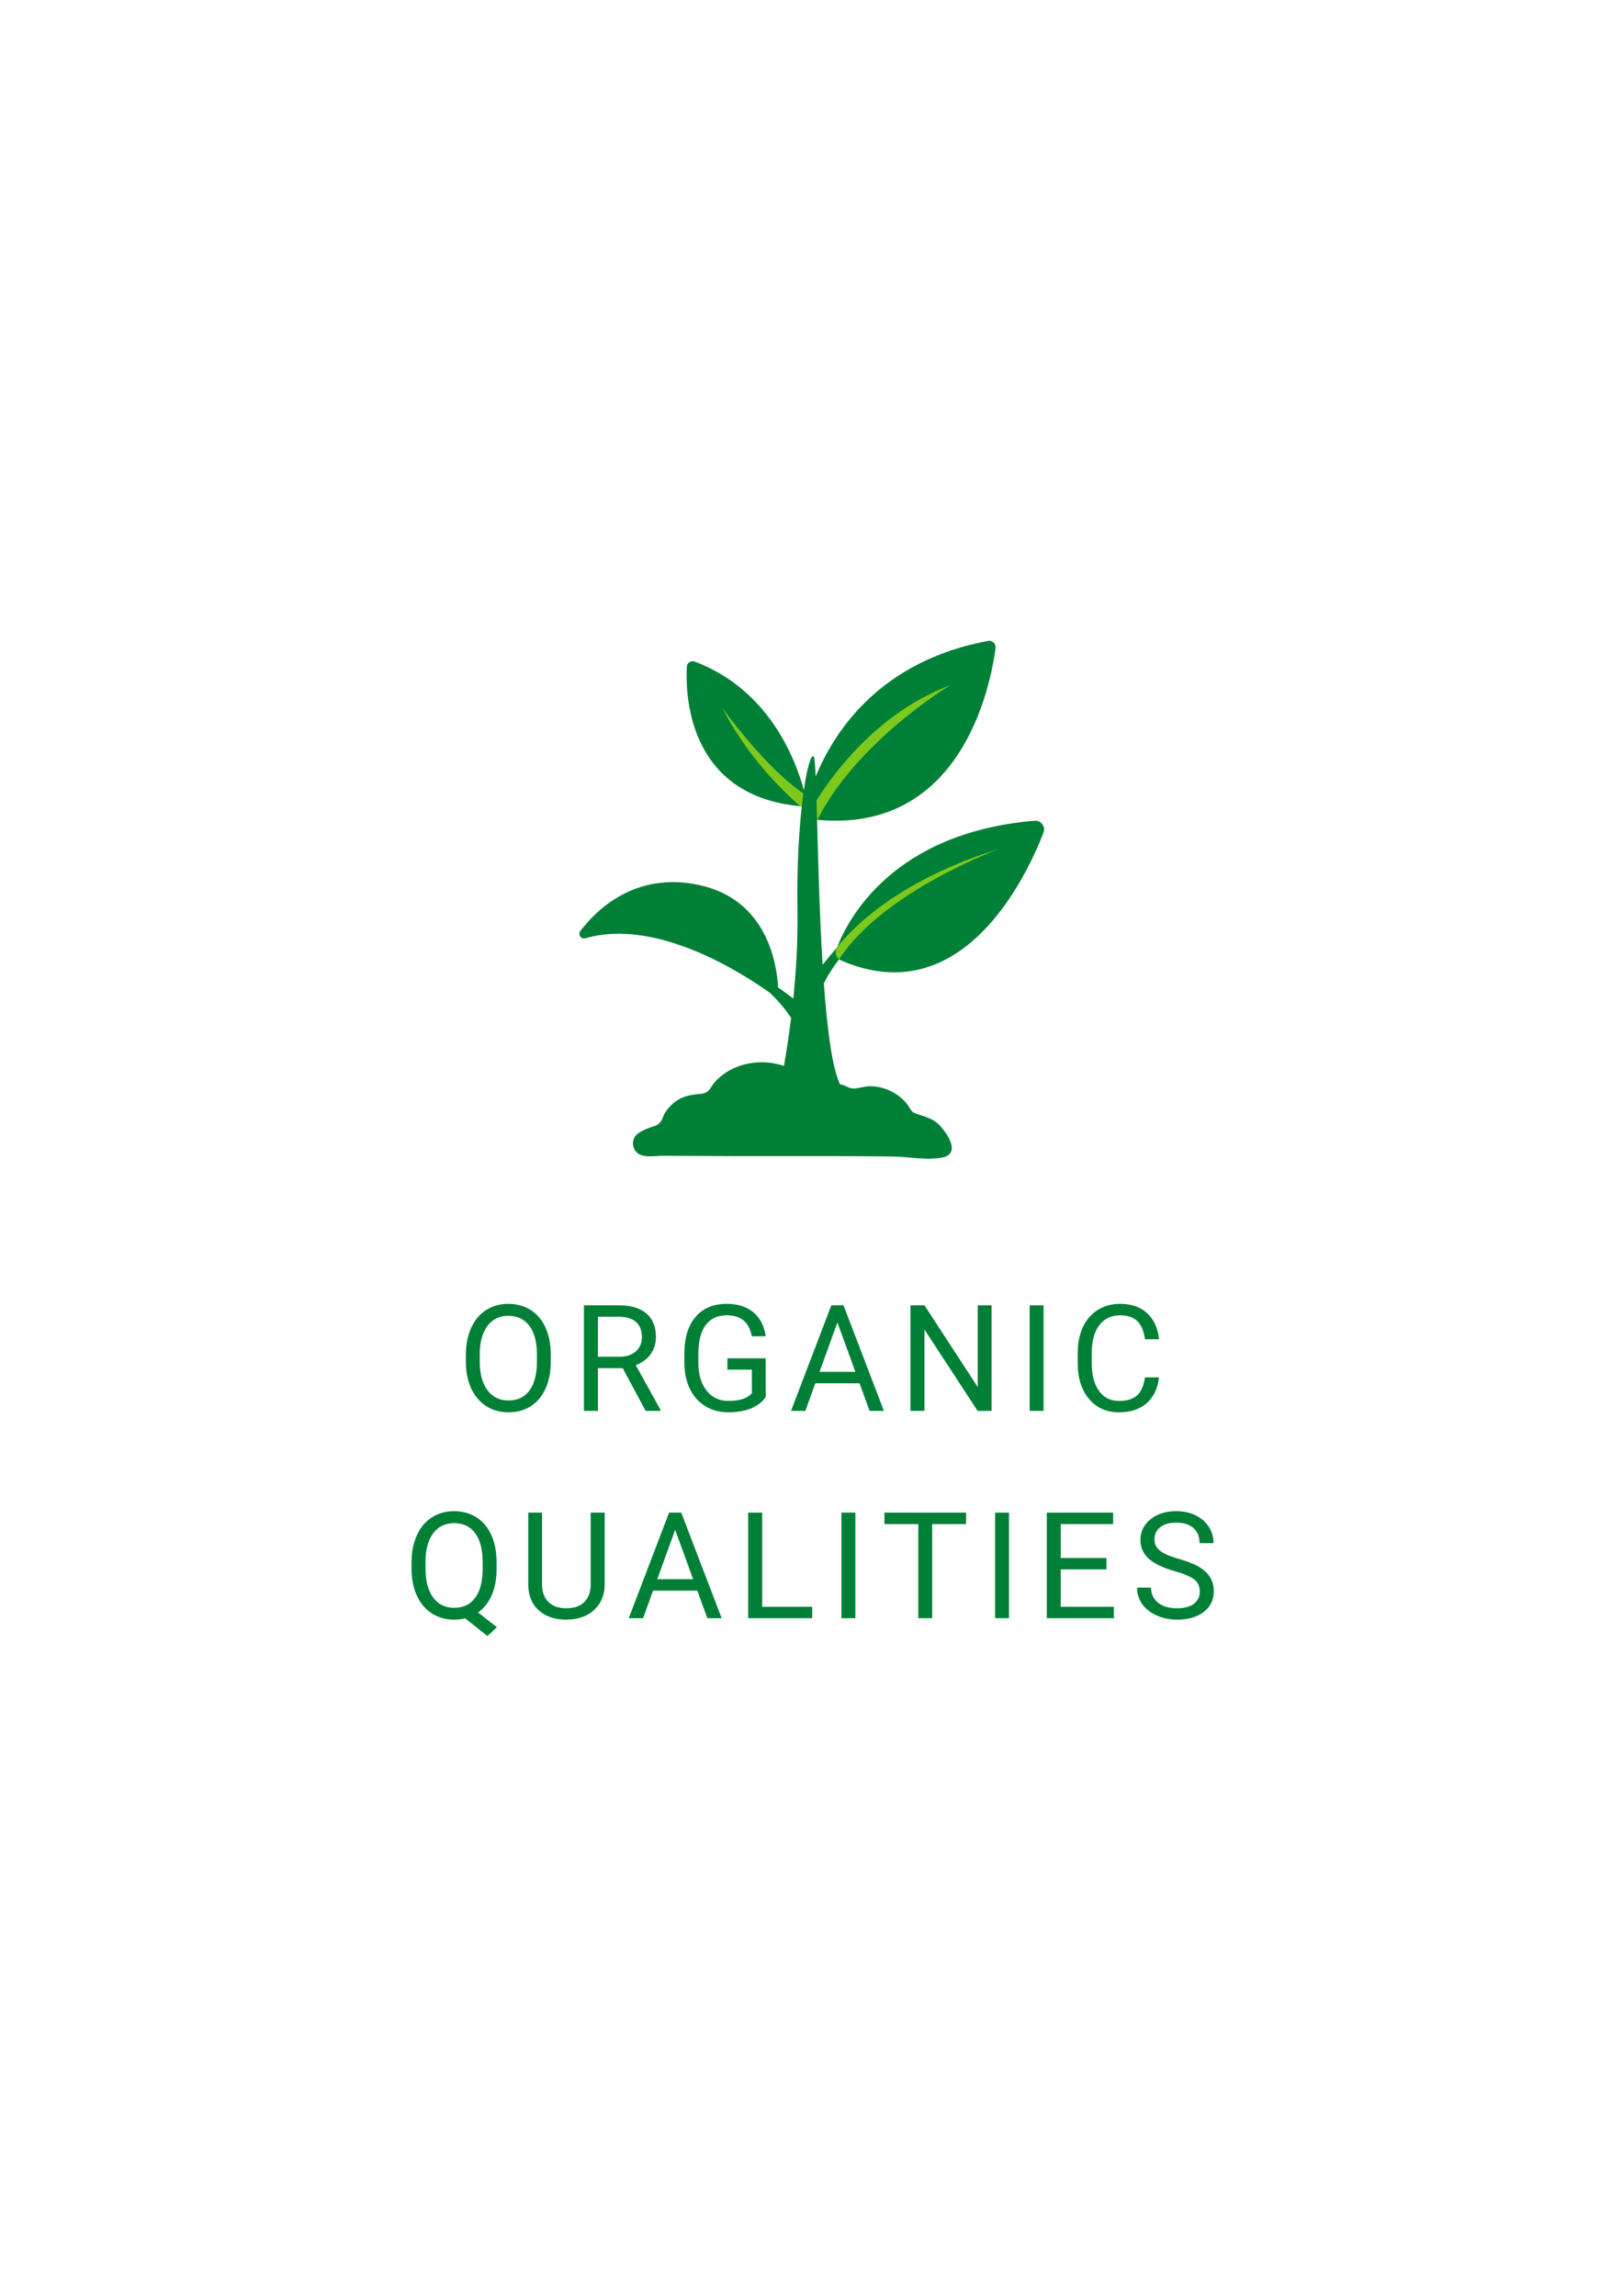 <svg xmlns="http://www.w3.org/2000/svg" xmlns:xlink="http://www.w3.org/1999/xlink" width="1587" zoomAndPan="magnify" viewBox="0 0 1190.25 1683.75" height="2245" preserveAspectRatio="xMidYMid meet" version="1.0"><defs><g><g id="id1"/></g><clipPath id="id2"><path d="M 424 469.332 L 766 469.332 L 766 822 L 424 822 Z M 424 469.332 " clip-rule="nonzero"/></clipPath></defs><g clip-path="url(#id2)"><path fill="rgb(0%, 50.2%, 21.57%)" d="M 758.727 601.965 C 654.945 610.703 621.988 673.809 613.785 695.012 C 609.996 699.379 606.398 703.699 603.266 707.57 C 601.039 671.266 600.031 631.246 599.203 601.285 L 599.426 601.301 C 705.375 611.23 726.457 502.945 730.102 475.324 C 730.52 472.129 727.691 469.484 724.516 470.074 C 645.547 484.828 611.957 536.031 598.176 569.582 C 597.789 560.922 597.359 555.578 596.773 554.879 C 595.047 552.793 592.074 561.926 589.527 579.441 C 583.125 556 563.402 505.391 509.43 485.234 C 506.742 484.238 503.848 486.102 503.699 488.961 C 502.578 509.957 504.594 583.703 586.875 591.293 L 586.883 591.301 C 587.137 591.32 587.391 591.348 587.652 591.367 C 587.773 591.383 587.875 591.398 587.996 591.402 C 585.836 610.836 584.34 637.035 584.82 667.68 C 585.184 690.281 583.812 712.551 581.789 732.379 C 577.902 729.449 574.195 726.742 570.656 724.23 C 569.531 705.051 561.625 659.512 512.434 649.023 C 465.727 639.074 437.16 667.59 425.613 682.812 C 423.613 685.449 426.137 689.094 429.312 688.168 C 481.832 672.84 545.766 714.633 565.008 728.492 C 574.941 738.105 579.789 746.07 579.789 746.07 C 579.789 746.07 579.93 746.184 580.215 746.336 C 578.523 760.074 576.602 772.191 574.918 781.812 C 572.348 796.434 570.285 805.281 570.285 805.281 C 560.414 824.113 629.008 833.703 615.902 795.141 C 615.641 794.363 615.34 793.578 615.016 792.766 C 609.84 780 606.465 752.84 604.18 721.277 C 607.203 715.082 611.117 709.121 615.371 703.566 C 615.785 703.887 616.238 704.164 616.742 704.383 C 705.965 743.176 752.922 642.559 765.27 610.652 C 766.977 606.234 763.453 601.57 758.727 601.965 " fill-opacity="1" fill-rule="nonzero"/></g><path fill="rgb(49.409%, 78.819%, 10.979%)" d="M 696.746 502.637 C 695.695 503.266 628.312 544 599.426 601.301 L 599.203 601.277 C 599.059 596.219 598.934 591.449 598.789 587.031 C 610.703 568.016 643.77 522.336 696.746 502.637 " fill-opacity="1" fill-rule="nonzero"/><path fill="rgb(49.409%, 78.819%, 10.979%)" d="M 589.18 581.848 C 588.77 584.816 588.379 588.008 587.996 591.398 L 587.652 591.367 C 587.391 591.348 587.137 591.32 586.883 591.301 L 586.875 591.293 C 572.246 578.602 547.758 554.066 529.641 519.18 C 530.645 520.559 562.387 564.32 589.18 581.848 " fill-opacity="1" fill-rule="nonzero"/><path fill="rgb(49.409%, 78.819%, 10.979%)" d="M 615.336 703.539 C 648.336 653.219 733.258 622.449 733.258 622.449 C 662.082 644.32 627.094 678.055 613.887 694.746 C 613.68 695.285 613.477 695.805 613.305 696.285 C 612.316 698.945 613.207 701.855 615.336 703.539 " fill-opacity="1" fill-rule="nonzero"/><path fill="rgb(0%, 50.2%, 21.57%)" d="M 669.715 815.805 C 667.812 814.461 666.93 812.035 665.531 810.168 C 663.414 807.34 660.68 804.879 657.785 802.883 C 651.934 798.844 644.914 796.672 637.801 796.672 C 632.406 796.672 626.719 799.91 621.73 797.301 C 618.199 795.449 614.5 794.562 610.492 794.48 C 606.496 794.398 602.676 795.641 598.727 795.785 C 593.715 795.965 593.555 793.777 590.055 790.602 C 587.387 788.184 584.379 786.145 581.184 784.484 C 574.223 780.867 566.348 779.113 558.516 779.113 C 550.18 779.113 541.793 781.137 534.543 785.293 C 530.984 787.336 527.707 789.883 524.898 792.883 C 520.469 797.613 520.711 801.738 513.617 802.312 C 506.957 802.855 500.883 803.824 495.355 807.898 C 492.445 810.047 489.934 812.719 487.98 815.746 C 487.074 817.145 486.375 818.762 485.746 820.414 C 484.703 823.152 482.453 825.262 479.625 826.031 C 475.367 827.188 471.422 828.902 468.008 831.27 C 463.812 834.176 462.984 839.984 465.953 844.086 C 470.207 849.938 479.695 847.629 486.094 847.676 C 503.855 847.805 521.605 847.891 539.359 847.934 C 563.992 848 589.582 847.875 614.578 847.93 C 627.852 847.961 641.125 848.035 654.398 848.223 C 666.152 848.387 677.453 850.871 689.258 849.266 C 691.156 849.004 693.102 848.66 694.742 847.668 C 702.816 842.77 693.887 830.762 689.93 826.27 C 684.238 819.828 678.215 819.242 670.871 816.422 C 670.441 816.254 670.062 816.047 669.715 815.805 " fill-opacity="1" fill-rule="nonzero"/><g fill="rgb(0%, 50.2%, 21.57%)" fill-opacity="1"><g transform="translate(335.375, 1034.778)"><g><path d="M 68.547 -36.219 C 68.547 -28.625 67.27 -22 64.719 -16.344 C 62.164 -10.695 58.547 -6.383 53.859 -3.406 C 49.18 -0.426 43.723 1.062 37.484 1.062 C 31.391 1.062 25.984 -0.43 21.266 -3.422 C 16.555 -6.422 12.895 -10.691 10.281 -16.234 C 7.676 -21.785 6.344 -28.211 6.281 -35.516 L 6.281 -41.109 C 6.281 -48.547 7.57 -55.117 10.156 -60.828 C 12.738 -66.535 16.395 -70.906 21.125 -73.938 C 25.863 -76.969 31.285 -78.484 37.391 -78.484 C 43.586 -78.484 49.051 -76.984 53.781 -73.984 C 58.52 -70.992 62.164 -66.656 64.719 -60.969 C 67.27 -55.281 68.547 -48.66 68.547 -41.109 Z M 58.391 -41.219 C 58.391 -50.395 56.547 -57.438 52.859 -62.344 C 49.172 -67.258 44.016 -69.719 37.391 -69.719 C 30.93 -69.719 25.848 -67.258 22.141 -62.344 C 18.441 -57.438 16.539 -50.625 16.438 -41.906 L 16.438 -36.219 C 16.438 -27.312 18.305 -20.316 22.047 -15.234 C 25.785 -10.148 30.93 -7.609 37.484 -7.609 C 44.078 -7.609 49.18 -10.008 52.797 -14.812 C 56.422 -19.613 58.285 -26.5 58.391 -35.469 Z M 58.391 -41.219 "/></g></g></g><g fill="rgb(0%, 50.2%, 21.57%)" fill-opacity="1"><g transform="translate(419.29, 1034.778)"><g><path d="M 37.391 -31.328 L 19.203 -31.328 L 19.203 0 L 8.938 0 L 8.938 -77.422 L 34.562 -77.422 C 43.281 -77.422 49.988 -75.438 54.688 -71.469 C 59.383 -67.5 61.734 -61.723 61.734 -54.141 C 61.734 -49.316 60.43 -45.113 57.828 -41.531 C 55.223 -37.945 51.598 -35.27 46.953 -33.5 L 65.141 -0.641 L 65.141 0 L 54.188 0 Z M 19.203 -39.672 L 34.891 -39.672 C 39.953 -39.672 43.977 -40.984 46.969 -43.609 C 49.969 -46.234 51.469 -49.742 51.469 -54.141 C 51.469 -58.922 50.039 -62.586 47.188 -65.141 C 44.332 -67.691 40.211 -68.988 34.828 -69.031 L 19.203 -69.031 Z M 19.203 -39.672 "/></g></g></g><g fill="rgb(0%, 50.2%, 21.57%)" fill-opacity="1"><g transform="translate(495.389, 1034.778)"><g><path d="M 66.156 -10.156 C 63.531 -6.395 59.867 -3.582 55.172 -1.719 C 50.473 0.133 45.004 1.062 38.766 1.062 C 32.453 1.062 26.848 -0.414 21.953 -3.375 C 17.066 -6.332 13.285 -10.539 10.609 -16 C 7.93 -21.469 6.555 -27.797 6.484 -34.984 L 6.484 -41.75 C 6.484 -53.406 9.203 -62.441 14.641 -68.859 C 20.086 -75.273 27.738 -78.484 37.594 -78.484 C 45.676 -78.484 52.18 -76.414 57.109 -72.281 C 62.035 -68.156 65.051 -62.301 66.156 -54.719 L 55.938 -54.719 C 54.031 -64.969 47.938 -70.094 37.656 -70.094 C 30.812 -70.094 25.625 -67.688 22.094 -62.875 C 18.562 -58.07 16.781 -51.117 16.75 -42.016 L 16.75 -35.688 C 16.75 -27 18.734 -20.094 22.703 -14.969 C 26.672 -9.844 32.039 -7.281 38.812 -7.281 C 42.645 -7.281 45.992 -7.707 48.859 -8.562 C 51.734 -9.414 54.113 -10.852 56 -12.875 L 56 -30.25 L 38.078 -30.25 L 38.078 -38.547 L 66.156 -38.547 Z M 66.156 -10.156 "/></g></g></g><g fill="rgb(0%, 50.2%, 21.57%)" fill-opacity="1"><g transform="translate(578.613, 1034.778)"><g><path d="M 51.734 -20.203 L 19.297 -20.203 L 12.016 0 L 1.484 0 L 31.062 -77.422 L 39.984 -77.422 L 69.609 0 L 59.125 0 Z M 22.391 -28.609 L 48.703 -28.609 L 35.516 -64.828 Z M 22.391 -28.609 "/></g></g></g><g fill="rgb(0%, 50.2%, 21.57%)" fill-opacity="1"><g transform="translate(658.699, 1034.778)"><g><path d="M 68.484 0 L 58.234 0 L 19.25 -59.672 L 19.25 0 L 8.984 0 L 8.984 -77.422 L 19.25 -77.422 L 58.328 -17.5 L 58.328 -77.422 L 68.484 -77.422 Z M 68.484 0 "/></g></g></g><g fill="rgb(0%, 50.2%, 21.57%)" fill-opacity="1"><g transform="translate(745.38, 1034.778)"><g><path d="M 19.938 0 L 9.734 0 L 9.734 -77.422 L 19.938 -77.422 Z M 19.938 0 "/></g></g></g><g fill="rgb(0%, 50.2%, 21.57%)" fill-opacity="1"><g transform="translate(784.04, 1034.778)"><g><path d="M 65.938 -24.562 C 64.977 -16.375 61.953 -10.055 56.859 -5.609 C 51.773 -1.16 45.016 1.062 36.578 1.062 C 27.43 1.062 20.102 -2.211 14.594 -8.766 C 9.082 -15.328 6.328 -24.102 6.328 -35.094 L 6.328 -42.547 C 6.328 -49.742 7.609 -56.07 10.172 -61.531 C 12.742 -66.988 16.391 -71.176 21.109 -74.094 C 25.828 -77.02 31.285 -78.484 37.484 -78.484 C 45.711 -78.484 52.305 -76.188 57.266 -71.594 C 62.234 -67.008 65.125 -60.656 65.938 -52.531 L 55.672 -52.531 C 54.785 -58.707 52.863 -63.176 49.906 -65.938 C 46.945 -68.707 42.805 -70.094 37.484 -70.094 C 30.961 -70.094 25.848 -67.68 22.141 -62.859 C 18.441 -58.035 16.594 -51.176 16.594 -42.281 L 16.594 -34.781 C 16.594 -26.375 18.348 -19.688 21.859 -14.719 C 25.367 -9.758 30.273 -7.281 36.578 -7.281 C 42.254 -7.281 46.609 -8.566 49.641 -11.141 C 52.672 -13.711 54.68 -18.188 55.672 -24.562 Z M 65.938 -24.562 "/></g></g></g><g fill="rgb(0%, 50.2%, 21.57%)" fill-opacity="1"><g transform="translate(296.045, 1186.838)"><g><path d="M 68.125 -36.219 C 68.125 -28.738 66.938 -22.297 64.562 -16.891 C 62.188 -11.484 58.852 -7.254 54.562 -4.203 L 68.391 6.641 L 61.422 13.078 L 45.094 0.109 C 42.539 0.742 39.848 1.062 37.016 1.062 C 30.91 1.062 25.5 -0.43 20.781 -3.422 C 16.07 -6.422 12.414 -10.691 9.812 -16.234 C 7.207 -21.785 5.867 -28.211 5.797 -35.516 L 5.797 -41.109 C 5.797 -48.547 7.086 -55.117 9.672 -60.828 C 12.266 -66.535 15.926 -70.906 20.656 -73.938 C 25.395 -76.969 30.812 -78.484 36.906 -78.484 C 43.145 -78.484 48.629 -76.977 53.359 -73.969 C 58.098 -70.957 61.742 -66.625 64.297 -60.969 C 66.848 -55.312 68.125 -48.707 68.125 -41.156 Z M 57.906 -41.219 C 57.906 -50.32 56.086 -57.348 52.453 -62.297 C 48.828 -67.242 43.645 -69.719 36.906 -69.719 C 30.488 -69.719 25.426 -67.258 21.719 -62.344 C 18.02 -57.438 16.113 -50.625 16 -41.906 L 16 -36.219 C 16 -27.352 17.852 -20.367 21.562 -15.266 C 25.27 -10.16 30.422 -7.609 37.016 -7.609 C 43.609 -7.609 48.711 -10.008 52.328 -14.812 C 55.941 -19.613 57.801 -26.5 57.906 -35.469 Z M 57.906 -41.219 "/></g></g></g><g fill="rgb(0%, 50.2%, 21.57%)" fill-opacity="1"><g transform="translate(379.96, 1186.838)"><g><path d="M 63.5 -77.422 L 63.5 -24.781 C 63.457 -17.477 61.16 -11.504 56.609 -6.859 C 52.055 -2.211 45.879 0.391 38.078 0.953 L 35.359 1.062 C 26.891 1.062 20.133 -1.223 15.094 -5.797 C 10.062 -10.367 7.508 -16.66 7.438 -24.672 L 7.438 -77.422 L 17.547 -77.422 L 17.547 -25 C 17.547 -19.395 19.086 -15.039 22.172 -11.938 C 25.254 -8.832 29.648 -7.281 35.359 -7.281 C 41.141 -7.281 45.562 -8.82 48.625 -11.906 C 51.695 -14.988 53.234 -19.332 53.234 -24.938 L 53.234 -77.422 Z M 63.5 -77.422 "/></g></g></g><g fill="rgb(0%, 50.2%, 21.57%)" fill-opacity="1"><g transform="translate(459.621, 1186.838)"><g><path d="M 51.734 -20.203 L 19.297 -20.203 L 12.016 0 L 1.484 0 L 31.062 -77.422 L 39.984 -77.422 L 69.609 0 L 59.125 0 Z M 22.391 -28.609 L 48.703 -28.609 L 35.516 -64.828 Z M 22.391 -28.609 "/></g></g></g><g fill="rgb(0%, 50.2%, 21.57%)" fill-opacity="1"><g transform="translate(539.707, 1186.838)"><g><path d="M 19.25 -8.344 L 55.938 -8.344 L 55.938 0 L 8.984 0 L 8.984 -77.422 L 19.25 -77.422 Z M 19.25 -8.344 "/></g></g></g><g fill="rgb(0%, 50.2%, 21.57%)" fill-opacity="1"><g transform="translate(607.35, 1186.838)"><g><path d="M 19.938 0 L 9.734 0 L 9.734 -77.422 L 19.938 -77.422 Z M 19.938 0 "/></g></g></g><g fill="rgb(0%, 50.2%, 21.57%)" fill-opacity="1"><g transform="translate(646.01, 1186.838)"><g><path d="M 62.484 -69.031 L 37.594 -69.031 L 37.594 0 L 27.438 0 L 27.438 -69.031 L 2.609 -69.031 L 2.609 -77.422 L 62.484 -77.422 Z M 62.484 -69.031 "/></g></g></g><g fill="rgb(0%, 50.2%, 21.57%)" fill-opacity="1"><g transform="translate(720.035, 1186.838)"><g><path d="M 19.938 0 L 9.734 0 L 9.734 -77.422 L 19.938 -77.422 Z M 19.938 0 "/></g></g></g><g fill="rgb(0%, 50.2%, 21.57%)" fill-opacity="1"><g transform="translate(758.695, 1186.838)"><g><path d="M 52.75 -35.781 L 19.203 -35.781 L 19.203 -8.344 L 58.172 -8.344 L 58.172 0 L 8.984 0 L 8.984 -77.422 L 57.641 -77.422 L 57.641 -69.031 L 19.203 -69.031 L 19.203 -44.141 L 52.75 -44.141 Z M 52.75 -35.781 "/></g></g></g><g fill="rgb(0%, 50.2%, 21.57%)" fill-opacity="1"><g transform="translate(829.635, 1186.838)"><g><path d="M 31.797 -34.516 C 23.047 -37.023 16.676 -40.113 12.688 -43.781 C 8.695 -47.457 6.703 -51.988 6.703 -57.375 C 6.703 -63.477 9.141 -68.52 14.016 -72.5 C 18.891 -76.488 25.223 -78.484 33.016 -78.484 C 38.336 -78.484 43.082 -77.457 47.25 -75.406 C 51.414 -73.352 54.641 -70.516 56.922 -66.891 C 59.211 -63.273 60.359 -59.32 60.359 -55.031 L 50.094 -55.031 C 50.094 -59.719 48.602 -63.398 45.625 -66.078 C 42.645 -68.754 38.441 -70.094 33.016 -70.094 C 27.984 -70.094 24.055 -68.984 21.234 -66.766 C 18.422 -64.547 17.016 -61.469 17.016 -57.531 C 17.016 -54.375 18.352 -51.707 21.031 -49.531 C 23.707 -47.352 28.258 -45.359 34.688 -43.547 C 41.125 -41.742 46.16 -39.75 49.797 -37.562 C 53.43 -35.383 56.125 -32.844 57.875 -29.938 C 59.633 -27.031 60.516 -23.609 60.516 -19.672 C 60.516 -13.398 58.066 -8.375 53.172 -4.594 C 48.285 -0.82 41.742 1.062 33.547 1.062 C 28.234 1.062 23.27 0.047 18.656 -1.984 C 14.051 -4.023 10.5 -6.816 8 -10.359 C 5.5 -13.91 4.25 -17.938 4.25 -22.438 L 14.516 -22.438 C 14.516 -17.758 16.242 -14.062 19.703 -11.344 C 23.16 -8.633 27.773 -7.281 33.547 -7.281 C 38.941 -7.281 43.07 -8.379 45.938 -10.578 C 48.812 -12.773 50.25 -15.77 50.25 -19.562 C 50.25 -23.363 48.922 -26.301 46.266 -28.375 C 43.609 -30.445 38.785 -32.492 31.797 -34.516 Z M 31.797 -34.516 "/></g></g></g></svg>